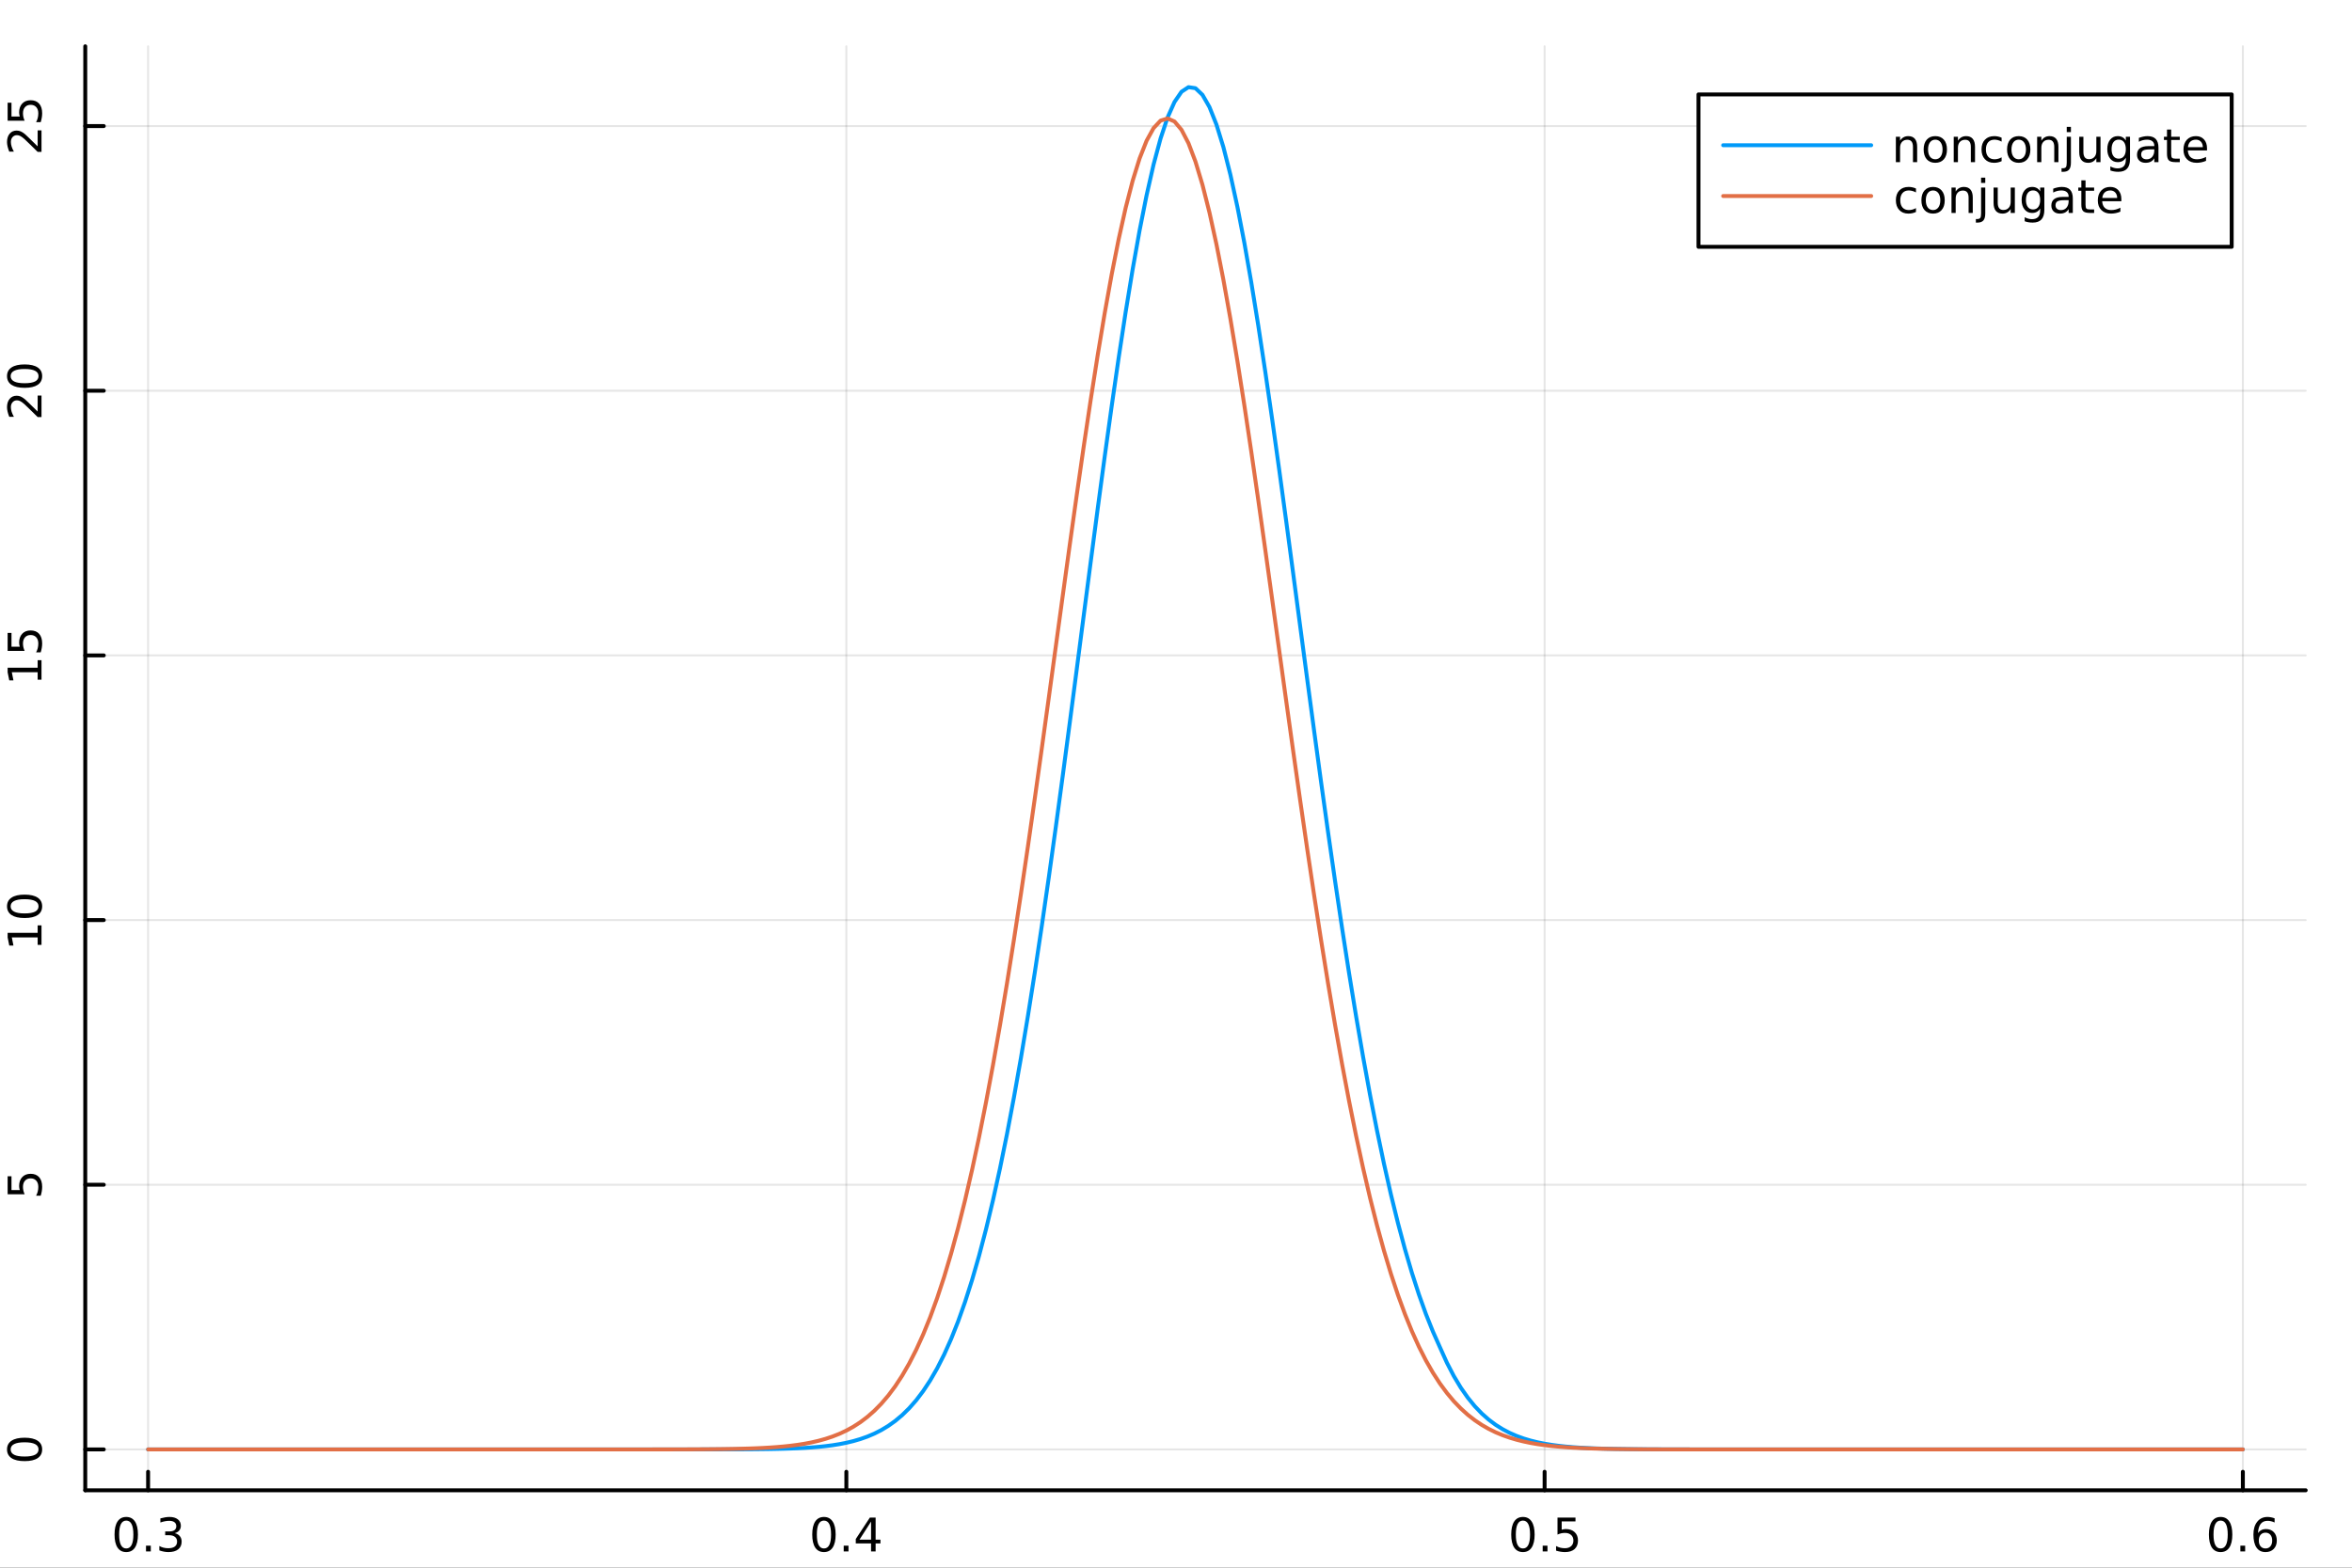 <?xml version="1.0" encoding="utf-8"?>
<svg xmlns="http://www.w3.org/2000/svg" xmlns:xlink="http://www.w3.org/1999/xlink" width="600" height="400" viewBox="0 0 2400 1600">
<rect x="0" y="0" width="2400" height="1600" fill="#333333" stroke="none"/>
<defs>
  <clipPath id="clip410">
    <rect x="0" y="0" width="2400" height="1600"/>
  </clipPath>
</defs>
<path clip-path="url(#clip410)" d="M0 1600 L2400 1600 L2400 0 L0 0  Z" fill="#ffffff" fill-rule="evenodd" fill-opacity="1"/>
<defs>
  <clipPath id="clip411">
    <rect x="480" y="0" width="1681" height="1600"/>
  </clipPath>
</defs>
<path clip-path="url(#clip410)" d="M86.992 1521.01 L2352.76 1521.01 L2352.76 47.244 L86.992 47.244  Z" fill="#ffffff" fill-rule="evenodd" fill-opacity="1"/>
<defs>
  <clipPath id="clip412">
    <rect x="86" y="47" width="2267" height="1475"/>
  </clipPath>
</defs>
<polyline clip-path="url(#clip412)" style="stroke:#000000; stroke-linecap:round; stroke-linejoin:round; stroke-width:2; stroke-opacity:0.1; fill:none" points="151.118,1521.01 151.118,47.244 "/>
<polyline clip-path="url(#clip412)" style="stroke:#000000; stroke-linecap:round; stroke-linejoin:round; stroke-width:2; stroke-opacity:0.1; fill:none" points="863.622,1521.01 863.622,47.244 "/>
<polyline clip-path="url(#clip412)" style="stroke:#000000; stroke-linecap:round; stroke-linejoin:round; stroke-width:2; stroke-opacity:0.1; fill:none" points="1576.13,1521.01 1576.13,47.244 "/>
<polyline clip-path="url(#clip412)" style="stroke:#000000; stroke-linecap:round; stroke-linejoin:round; stroke-width:2; stroke-opacity:0.1; fill:none" points="2288.63,1521.01 2288.63,47.244 "/>
<polyline clip-path="url(#clip410)" style="stroke:#000000; stroke-linecap:round; stroke-linejoin:round; stroke-width:4; stroke-opacity:1; fill:none" points="86.992,1521.01 2352.76,1521.01 "/>
<polyline clip-path="url(#clip410)" style="stroke:#000000; stroke-linecap:round; stroke-linejoin:round; stroke-width:4; stroke-opacity:1; fill:none" points="151.118,1521.01 151.118,1502.11 "/>
<polyline clip-path="url(#clip410)" style="stroke:#000000; stroke-linecap:round; stroke-linejoin:round; stroke-width:4; stroke-opacity:1; fill:none" points="863.622,1521.01 863.622,1502.11 "/>
<polyline clip-path="url(#clip410)" style="stroke:#000000; stroke-linecap:round; stroke-linejoin:round; stroke-width:4; stroke-opacity:1; fill:none" points="1576.13,1521.01 1576.13,1502.11 "/>
<polyline clip-path="url(#clip410)" style="stroke:#000000; stroke-linecap:round; stroke-linejoin:round; stroke-width:4; stroke-opacity:1; fill:none" points="2288.63,1521.01 2288.63,1502.11 "/>
<path clip-path="url(#clip410)" d="M128.826 1551.93 Q125.215 1551.93 123.386 1555.49 Q121.581 1559.03 121.581 1566.16 Q121.581 1573.27 123.386 1576.83 Q125.215 1580.38 128.826 1580.38 Q132.46 1580.38 134.266 1576.83 Q136.094 1573.27 136.094 1566.16 Q136.094 1559.03 134.266 1555.49 Q132.46 1551.93 128.826 1551.93 M128.826 1548.22 Q134.636 1548.22 137.692 1552.83 Q140.77 1557.41 140.77 1566.16 Q140.77 1574.89 137.692 1579.5 Q134.636 1584.08 128.826 1584.08 Q123.016 1584.08 119.937 1579.5 Q116.882 1574.89 116.882 1566.16 Q116.882 1557.41 119.937 1552.83 Q123.016 1548.22 128.826 1548.22 Z" fill="#000000" fill-rule="nonzero" fill-opacity="1" /><path clip-path="url(#clip410)" d="M148.988 1577.53 L153.872 1577.53 L153.872 1583.41 L148.988 1583.41 L148.988 1577.53 Z" fill="#000000" fill-rule="nonzero" fill-opacity="1" /><path clip-path="url(#clip410)" d="M178.224 1564.77 Q181.58 1565.49 183.455 1567.76 Q185.353 1570.03 185.353 1573.36 Q185.353 1578.48 181.835 1581.28 Q178.316 1584.08 171.835 1584.08 Q169.659 1584.08 167.344 1583.64 Q165.053 1583.22 162.599 1582.37 L162.599 1577.85 Q164.543 1578.99 166.858 1579.57 Q169.173 1580.14 171.696 1580.14 Q176.094 1580.14 178.386 1578.41 Q180.701 1576.67 180.701 1573.36 Q180.701 1570.31 178.548 1568.59 Q176.418 1566.86 172.599 1566.86 L168.571 1566.86 L168.571 1563.01 L172.784 1563.01 Q176.233 1563.01 178.062 1561.65 Q179.891 1560.26 179.891 1557.67 Q179.891 1555.01 177.992 1553.59 Q176.117 1552.16 172.599 1552.16 Q170.678 1552.16 168.479 1552.57 Q166.279 1552.99 163.641 1553.87 L163.641 1549.7 Q166.303 1548.96 168.617 1548.59 Q170.955 1548.22 173.016 1548.22 Q178.34 1548.22 181.441 1550.65 Q184.543 1553.06 184.543 1557.18 Q184.543 1560.05 182.9 1562.04 Q181.256 1564.01 178.224 1564.77 Z" fill="#000000" fill-rule="nonzero" fill-opacity="1" /><path clip-path="url(#clip410)" d="M840.763 1551.93 Q837.152 1551.93 835.323 1555.49 Q833.518 1559.03 833.518 1566.16 Q833.518 1573.27 835.323 1576.83 Q837.152 1580.38 840.763 1580.38 Q844.397 1580.38 846.203 1576.83 Q848.032 1573.27 848.032 1566.16 Q848.032 1559.03 846.203 1555.49 Q844.397 1551.93 840.763 1551.93 M840.763 1548.22 Q846.573 1548.22 849.629 1552.83 Q852.708 1557.41 852.708 1566.16 Q852.708 1574.89 849.629 1579.5 Q846.573 1584.08 840.763 1584.08 Q834.953 1584.08 831.874 1579.5 Q828.819 1574.89 828.819 1566.16 Q828.819 1557.41 831.874 1552.83 Q834.953 1548.22 840.763 1548.22 Z" fill="#000000" fill-rule="nonzero" fill-opacity="1" /><path clip-path="url(#clip410)" d="M860.925 1577.53 L865.809 1577.53 L865.809 1583.41 L860.925 1583.41 L860.925 1577.53 Z" fill="#000000" fill-rule="nonzero" fill-opacity="1" /><path clip-path="url(#clip410)" d="M888.842 1552.92 L877.036 1571.37 L888.842 1571.37 L888.842 1552.92 M887.615 1548.85 L893.494 1548.85 L893.494 1571.37 L898.425 1571.37 L898.425 1575.26 L893.494 1575.26 L893.494 1583.41 L888.842 1583.41 L888.842 1575.26 L873.24 1575.26 L873.24 1570.75 L887.615 1548.85 Z" fill="#000000" fill-rule="nonzero" fill-opacity="1" /><path clip-path="url(#clip410)" d="M1554.01 1551.93 Q1550.4 1551.93 1548.57 1555.49 Q1546.76 1559.03 1546.76 1566.16 Q1546.76 1573.27 1548.57 1576.83 Q1550.4 1580.38 1554.01 1580.38 Q1557.64 1580.38 1559.45 1576.83 Q1561.28 1573.27 1561.28 1566.16 Q1561.28 1559.03 1559.45 1555.49 Q1557.64 1551.93 1554.01 1551.93 M1554.01 1548.22 Q1559.82 1548.22 1562.87 1552.83 Q1565.95 1557.41 1565.95 1566.16 Q1565.95 1574.89 1562.87 1579.5 Q1559.82 1584.08 1554.01 1584.08 Q1548.2 1584.08 1545.12 1579.5 Q1542.06 1574.89 1542.06 1566.16 Q1542.06 1557.41 1545.12 1552.83 Q1548.2 1548.22 1554.01 1548.22 Z" fill="#000000" fill-rule="nonzero" fill-opacity="1" /><path clip-path="url(#clip410)" d="M1574.17 1577.53 L1579.05 1577.53 L1579.05 1583.41 L1574.17 1583.41 L1574.17 1577.53 Z" fill="#000000" fill-rule="nonzero" fill-opacity="1" /><path clip-path="url(#clip410)" d="M1589.29 1548.85 L1607.64 1548.85 L1607.64 1552.78 L1593.57 1552.78 L1593.57 1561.26 Q1594.59 1560.91 1595.61 1560.75 Q1596.62 1560.56 1597.64 1560.56 Q1603.43 1560.56 1606.81 1563.73 Q1610.19 1566.9 1610.19 1572.32 Q1610.19 1577.9 1606.72 1581 Q1603.24 1584.08 1596.92 1584.08 Q1594.75 1584.08 1592.48 1583.71 Q1590.23 1583.34 1587.83 1582.6 L1587.83 1577.9 Q1589.91 1579.03 1592.13 1579.59 Q1594.36 1580.14 1596.83 1580.14 Q1600.84 1580.14 1603.17 1578.04 Q1605.51 1575.93 1605.51 1572.32 Q1605.51 1568.71 1603.17 1566.6 Q1600.84 1564.5 1596.83 1564.5 Q1594.96 1564.5 1593.08 1564.91 Q1591.23 1565.33 1589.29 1566.21 L1589.29 1548.85 Z" fill="#000000" fill-rule="nonzero" fill-opacity="1" /><path clip-path="url(#clip410)" d="M2265.93 1551.93 Q2262.32 1551.93 2260.49 1555.49 Q2258.69 1559.03 2258.69 1566.16 Q2258.69 1573.27 2260.49 1576.83 Q2262.32 1580.38 2265.93 1580.38 Q2269.57 1580.38 2271.37 1576.83 Q2273.2 1573.27 2273.2 1566.16 Q2273.2 1559.03 2271.37 1555.49 Q2269.57 1551.93 2265.93 1551.93 M2265.93 1548.22 Q2271.74 1548.22 2274.8 1552.83 Q2277.88 1557.41 2277.88 1566.16 Q2277.88 1574.89 2274.8 1579.5 Q2271.74 1584.08 2265.93 1584.08 Q2260.12 1584.08 2257.05 1579.5 Q2253.99 1574.89 2253.99 1566.16 Q2253.99 1557.41 2257.05 1552.83 Q2260.12 1548.22 2265.93 1548.22 Z" fill="#000000" fill-rule="nonzero" fill-opacity="1" /><path clip-path="url(#clip410)" d="M2286.1 1577.53 L2290.98 1577.53 L2290.98 1583.41 L2286.1 1583.41 L2286.1 1577.53 Z" fill="#000000" fill-rule="nonzero" fill-opacity="1" /><path clip-path="url(#clip410)" d="M2311.74 1564.26 Q2308.6 1564.26 2306.74 1566.42 Q2304.92 1568.57 2304.92 1572.32 Q2304.92 1576.05 2306.74 1578.22 Q2308.6 1580.38 2311.74 1580.38 Q2314.89 1580.38 2316.72 1578.22 Q2318.57 1576.05 2318.57 1572.32 Q2318.57 1568.57 2316.72 1566.42 Q2314.89 1564.26 2311.74 1564.26 M2321.03 1549.61 L2321.03 1553.87 Q2319.27 1553.04 2317.46 1552.6 Q2315.68 1552.16 2313.92 1552.16 Q2309.29 1552.16 2306.84 1555.28 Q2304.41 1558.41 2304.06 1564.73 Q2305.42 1562.71 2307.48 1561.65 Q2309.54 1560.56 2312.02 1560.56 Q2317.23 1560.56 2320.24 1563.73 Q2323.27 1566.88 2323.27 1572.32 Q2323.27 1577.64 2320.12 1580.86 Q2316.98 1584.08 2311.74 1584.08 Q2305.75 1584.08 2302.58 1579.5 Q2299.41 1574.89 2299.41 1566.16 Q2299.41 1557.97 2303.29 1553.11 Q2307.18 1548.22 2313.73 1548.22 Q2315.49 1548.22 2317.28 1548.57 Q2319.08 1548.92 2321.03 1549.61 Z" fill="#000000" fill-rule="nonzero" fill-opacity="1" /><polyline clip-path="url(#clip412)" style="stroke:#000000; stroke-linecap:round; stroke-linejoin:round; stroke-width:2; stroke-opacity:0.1; fill:none" points="86.992,1479.3 2352.76,1479.3 "/>
<polyline clip-path="url(#clip412)" style="stroke:#000000; stroke-linecap:round; stroke-linejoin:round; stroke-width:2; stroke-opacity:0.1; fill:none" points="86.992,1209.17 2352.76,1209.17 "/>
<polyline clip-path="url(#clip412)" style="stroke:#000000; stroke-linecap:round; stroke-linejoin:round; stroke-width:2; stroke-opacity:0.1; fill:none" points="86.992,939.042 2352.76,939.042 "/>
<polyline clip-path="url(#clip412)" style="stroke:#000000; stroke-linecap:round; stroke-linejoin:round; stroke-width:2; stroke-opacity:0.1; fill:none" points="86.992,668.914 2352.76,668.914 "/>
<polyline clip-path="url(#clip412)" style="stroke:#000000; stroke-linecap:round; stroke-linejoin:round; stroke-width:2; stroke-opacity:0.1; fill:none" points="86.992,398.786 2352.76,398.786 "/>
<polyline clip-path="url(#clip412)" style="stroke:#000000; stroke-linecap:round; stroke-linejoin:round; stroke-width:2; stroke-opacity:0.1; fill:none" points="86.992,128.658 2352.76,128.658 "/>
<polyline clip-path="url(#clip410)" style="stroke:#000000; stroke-linecap:round; stroke-linejoin:round; stroke-width:4; stroke-opacity:1; fill:none" points="86.992,1521.01 86.992,47.244 "/>
<polyline clip-path="url(#clip410)" style="stroke:#000000; stroke-linecap:round; stroke-linejoin:round; stroke-width:4; stroke-opacity:1; fill:none" points="86.992,1479.3 105.89,1479.3 "/>
<polyline clip-path="url(#clip410)" style="stroke:#000000; stroke-linecap:round; stroke-linejoin:round; stroke-width:4; stroke-opacity:1; fill:none" points="86.992,1209.17 105.89,1209.17 "/>
<polyline clip-path="url(#clip410)" style="stroke:#000000; stroke-linecap:round; stroke-linejoin:round; stroke-width:4; stroke-opacity:1; fill:none" points="86.992,939.042 105.89,939.042 "/>
<polyline clip-path="url(#clip410)" style="stroke:#000000; stroke-linecap:round; stroke-linejoin:round; stroke-width:4; stroke-opacity:1; fill:none" points="86.992,668.914 105.89,668.914 "/>
<polyline clip-path="url(#clip410)" style="stroke:#000000; stroke-linecap:round; stroke-linejoin:round; stroke-width:4; stroke-opacity:1; fill:none" points="86.992,398.786 105.89,398.786 "/>
<polyline clip-path="url(#clip410)" style="stroke:#000000; stroke-linecap:round; stroke-linejoin:round; stroke-width:4; stroke-opacity:1; fill:none" points="86.992,128.658 105.89,128.658 "/>
<path clip-path="url(#clip410)" d="M10.871 1479.3 Q10.871 1482.91 14.436 1484.74 Q17.977 1486.54 25.107 1486.54 Q32.213 1486.54 35.778 1484.74 Q39.32 1482.91 39.32 1479.3 Q39.32 1475.66 35.778 1473.86 Q32.213 1472.03 25.107 1472.03 Q17.977 1472.03 14.436 1473.86 Q10.871 1475.66 10.871 1479.3 M7.167 1479.3 Q7.167 1473.49 11.774 1470.43 Q16.357 1467.35 25.107 1467.35 Q33.834 1467.35 38.44 1470.43 Q43.023 1473.49 43.023 1479.3 Q43.023 1485.11 38.44 1488.19 Q33.834 1491.24 25.107 1491.24 Q16.357 1491.24 11.774 1488.19 Q7.167 1485.11 7.167 1479.3 Z" fill="#000000" fill-rule="nonzero" fill-opacity="1" /><path clip-path="url(#clip410)" d="M7.792 1218.89 L7.792 1200.54 L11.727 1200.54 L11.727 1214.61 L20.2 1214.61 Q19.852 1213.59 19.69 1212.57 Q19.505 1211.55 19.505 1210.54 Q19.505 1204.75 22.676 1201.37 Q25.848 1197.99 31.264 1197.99 Q36.843 1197.99 39.945 1201.46 Q43.023 1204.93 43.023 1211.25 Q43.023 1213.43 42.653 1215.7 Q42.283 1217.94 41.542 1220.35 L36.843 1220.35 Q37.977 1218.27 38.533 1216.04 Q39.088 1213.82 39.088 1211.35 Q39.088 1207.34 36.982 1205 Q34.875 1202.67 31.264 1202.67 Q27.653 1202.67 25.547 1205 Q23.44 1207.34 23.44 1211.35 Q23.44 1213.22 23.857 1215.1 Q24.273 1216.95 25.153 1218.89 L7.792 1218.89 Z" fill="#000000" fill-rule="nonzero" fill-opacity="1" /><path clip-path="url(#clip410)" d="M38.417 964.354 L38.417 956.715 L12.051 956.715 L13.718 965.026 L9.459 965.026 L7.792 956.762 L7.792 952.086 L38.417 952.086 L38.417 944.447 L42.352 944.447 L42.352 964.354 L38.417 964.354 Z" fill="#000000" fill-rule="nonzero" fill-opacity="1" /><path clip-path="url(#clip410)" d="M10.871 925.003 Q10.871 928.614 14.436 930.442 Q17.977 932.248 25.107 932.248 Q32.213 932.248 35.778 930.442 Q39.32 928.614 39.32 925.003 Q39.32 921.368 35.778 919.563 Q32.213 917.734 25.107 917.734 Q17.977 917.734 14.436 919.563 Q10.871 921.368 10.871 925.003 M7.167 925.003 Q7.167 919.192 11.774 916.137 Q16.357 913.058 25.107 913.058 Q33.834 913.058 38.44 916.137 Q43.023 919.192 43.023 925.003 Q43.023 930.813 38.44 933.891 Q33.834 936.947 25.107 936.947 Q16.357 936.947 11.774 933.891 Q7.167 930.813 7.167 925.003 Z" fill="#000000" fill-rule="nonzero" fill-opacity="1" /><path clip-path="url(#clip410)" d="M38.417 693.729 L38.417 686.09 L12.051 686.09 L13.718 694.4 L9.459 694.4 L7.792 686.136 L7.792 681.46 L38.417 681.46 L38.417 673.821 L42.352 673.821 L42.352 693.729 L38.417 693.729 Z" fill="#000000" fill-rule="nonzero" fill-opacity="1" /><path clip-path="url(#clip410)" d="M7.792 664.331 L7.792 645.974 L11.727 645.974 L11.727 660.048 L20.2 660.048 Q19.852 659.03 19.69 658.011 Q19.505 656.993 19.505 655.974 Q19.505 650.187 22.676 646.808 Q25.848 643.428 31.264 643.428 Q36.843 643.428 39.945 646.9 Q43.023 650.372 43.023 656.692 Q43.023 658.868 42.653 661.136 Q42.283 663.382 41.542 665.789 L36.843 665.789 Q37.977 663.706 38.533 661.483 Q39.088 659.261 39.088 656.784 Q39.088 652.78 36.982 650.442 Q34.875 648.104 31.264 648.104 Q27.653 648.104 25.547 650.442 Q23.44 652.78 23.44 656.784 Q23.44 658.659 23.857 660.534 Q24.273 662.386 25.153 664.331 L7.792 664.331 Z" fill="#000000" fill-rule="nonzero" fill-opacity="1" /><path clip-path="url(#clip410)" d="M38.417 420.013 L38.417 403.693 L42.352 403.693 L42.352 425.638 L38.417 425.638 Q35.662 422.976 31.033 418.392 Q26.38 413.786 25.037 412.605 Q22.514 410.36 20.778 409.481 Q19.019 408.578 17.329 408.578 Q14.575 408.578 12.838 410.522 Q11.102 412.443 11.102 415.545 Q11.102 417.744 11.866 420.198 Q12.63 422.629 14.181 425.406 L9.459 425.406 Q8.325 422.582 7.746 420.129 Q7.167 417.675 7.167 415.638 Q7.167 410.268 9.852 407.073 Q12.537 403.879 17.028 403.879 Q19.158 403.879 21.079 404.689 Q22.977 405.476 25.57 407.582 Q26.241 408.161 29.459 411.263 Q32.653 414.365 38.417 420.013 Z" fill="#000000" fill-rule="nonzero" fill-opacity="1" /><path clip-path="url(#clip410)" d="M10.871 383.879 Q10.871 387.49 14.436 389.319 Q17.977 391.124 25.107 391.124 Q32.213 391.124 35.778 389.319 Q39.32 387.49 39.32 383.879 Q39.32 380.245 35.778 378.439 Q32.213 376.61 25.107 376.61 Q17.977 376.61 14.436 378.439 Q10.871 380.245 10.871 383.879 M7.167 383.879 Q7.167 378.069 11.774 375.013 Q16.357 371.934 25.107 371.934 Q33.834 371.934 38.44 375.013 Q43.023 378.069 43.023 383.879 Q43.023 389.689 38.44 392.768 Q33.834 395.823 25.107 395.823 Q16.357 395.823 11.774 392.768 Q7.167 389.689 7.167 383.879 Z" fill="#000000" fill-rule="nonzero" fill-opacity="1" /><path clip-path="url(#clip410)" d="M38.417 149.387 L38.417 133.068 L42.352 133.068 L42.352 155.012 L38.417 155.012 Q35.662 152.35 31.033 147.767 Q26.38 143.16 25.037 141.98 Q22.514 139.735 20.778 138.855 Q19.019 137.952 17.329 137.952 Q14.575 137.952 12.838 139.897 Q11.102 141.818 11.102 144.92 Q11.102 147.119 11.866 149.572 Q12.63 152.003 14.181 154.781 L9.459 154.781 Q8.325 151.957 7.746 149.503 Q7.167 147.049 7.167 145.012 Q7.167 139.642 9.852 136.448 Q12.537 133.253 17.028 133.253 Q19.158 133.253 21.079 134.063 Q22.977 134.85 25.57 136.957 Q26.241 137.536 29.459 140.637 Q32.653 143.739 38.417 149.387 Z" fill="#000000" fill-rule="nonzero" fill-opacity="1" /><path clip-path="url(#clip410)" d="M7.792 123.207 L7.792 104.851 L11.727 104.851 L11.727 118.925 L20.2 118.925 Q19.852 117.906 19.69 116.887 Q19.505 115.869 19.505 114.85 Q19.505 109.063 22.676 105.684 Q25.848 102.304 31.264 102.304 Q36.843 102.304 39.945 105.776 Q43.023 109.249 43.023 115.568 Q43.023 117.744 42.653 120.012 Q42.283 122.258 41.542 124.665 L36.843 124.665 Q37.977 122.582 38.533 120.36 Q39.088 118.137 39.088 115.661 Q39.088 111.656 36.982 109.318 Q34.875 106.98 31.264 106.98 Q27.653 106.98 25.547 109.318 Q23.44 111.656 23.44 115.661 Q23.44 117.536 23.857 119.411 Q24.273 121.262 25.153 123.207 L7.792 123.207 Z" fill="#000000" fill-rule="nonzero" fill-opacity="1" /><polyline clip-path="url(#clip412)" style="stroke:#009af9; stroke-linecap:round; stroke-linejoin:round; stroke-width:4; stroke-opacity:1; fill:none" points="151.118,1479.3 158.243,1479.3 165.368,1479.3 172.493,1479.3 179.618,1479.3 186.743,1479.3 193.868,1479.3 200.993,1479.3 208.118,1479.3 215.243,1479.3 222.368,1479.3 229.493,1479.3 236.618,1479.3 243.743,1479.3 250.868,1479.3 257.993,1479.3 265.118,1479.3 272.243,1479.3 279.368,1479.3 286.493,1479.3 293.618,1479.3 300.743,1479.3 307.868,1479.3 314.994,1479.3 322.119,1479.3 329.244,1479.3 336.369,1479.3 343.494,1479.3 350.619,1479.3 357.744,1479.3 364.869,1479.3 371.994,1479.3 379.119,1479.3 386.244,1479.3 393.369,1479.3 400.494,1479.3 407.619,1479.3 414.744,1479.3 421.869,1479.3 428.994,1479.3 436.119,1479.3 443.244,1479.3 450.369,1479.3 457.494,1479.3 464.619,1479.3 471.744,1479.3 478.87,1479.3 485.995,1479.3 493.12,1479.3 500.245,1479.3 507.37,1479.3 514.495,1479.3 521.62,1479.3 528.745,1479.3 535.87,1479.3 542.995,1479.3 550.12,1479.3 557.245,1479.3 564.37,1479.3 571.495,1479.3 578.62,1479.3 585.745,1479.3 592.87,1479.3 599.995,1479.3 607.12,1479.3 614.245,1479.3 621.37,1479.3 628.495,1479.3 635.62,1479.3 642.746,1479.3 649.871,1479.3 656.996,1479.3 664.121,1479.29 671.246,1479.29 678.371,1479.29 685.496,1479.29 692.621,1479.29 699.746,1479.29 706.871,1479.28 713.996,1479.28 721.121,1479.27 728.246,1479.26 735.371,1479.25 742.496,1479.24 749.621,1479.22 756.746,1479.2 763.871,1479.16 770.996,1479.1 778.121,1479.02 785.246,1478.92 792.371,1478.79 799.496,1478.62 806.622,1478.4 813.747,1478.11 820.872,1477.75 827.997,1477.28 835.122,1476.7 842.247,1475.96 849.372,1475.05 856.497,1473.91 863.622,1472.52 870.747,1470.81 877.872,1468.73 884.997,1466.22 892.122,1463.2 899.247,1459.59 906.372,1455.3 913.497,1450.22 920.622,1444.25 927.747,1437.27 934.872,1429.16 941.997,1419.77 949.122,1408.98 956.247,1396.62 963.372,1382.57 970.497,1366.67 977.623,1348.78 984.748,1328.76 991.873,1306.47 998.998,1281.81 1006.12,1254.66 1013.25,1224.96 1020.37,1192.63 1027.5,1157.66 1034.62,1120.04 1041.75,1079.82 1048.87,1037.07 1056,991.92 1063.12,944.527 1070.25,895.102 1077.37,843.9 1084.5,791.221 1091.62,737.407 1098.75,682.843 1105.87,627.95 1113,573.179 1120.12,519.012 1127.25,465.948 1134.37,414.499 1141.5,365.182 1148.62,318.51 1155.75,274.982 1162.87,235.076 1170,199.24 1177.12,167.883 1184.25,141.366 1191.37,119.999 1198.5,104.029 1205.62,93.642 1212.75,88.954 1219.87,90.013 1227,96.793 1234.12,109.201 1241.25,127.075 1248.37,150.188 1255.5,178.253 1262.62,210.931 1269.75,247.833 1276.87,288.534 1284,332.574 1291.12,379.471 1298.25,428.731 1305.37,479.852 1312.5,532.332 1319.62,585.685 1326.75,639.436 1333.87,693.138 1341,746.371 1348.12,798.75 1355.25,849.927 1362.37,899.594 1369.5,947.485 1376.62,993.376 1383.75,1037.09 1390.88,1078.48 1398,1117.45 1405.13,1153.93 1412.25,1187.91 1419.38,1219.38 1426.5,1248.38 1433.63,1274.96 1440.75,1299.2 1447.88,1321.2 1455,1341.07 1462.13,1358.92 1469.25,1374.88 1476.38,1390.71 1483.5,1404.44 1490.63,1416.3 1497.75,1426.48 1504.88,1435.2 1512,1442.63 1519.13,1448.92 1526.25,1454.24 1533.38,1458.71 1540.5,1462.45 1547.63,1465.56 1554.75,1468.15 1561.88,1470.28 1569,1472.04 1576.13,1473.47 1583.25,1474.64 1590.38,1475.6 1597.5,1476.36 1604.63,1476.98 1611.75,1477.48 1618.88,1477.87 1626,1478.19 1633.13,1478.43 1640.25,1478.63 1647.38,1478.78 1654.5,1478.9 1661.63,1479 1668.75,1479.07 1675.88,1479.12 1683,1479.17 1690.13,1479.2 1697.25,1479.22 1704.38,1479.24 1711.5,1479.26 1718.63,1479.27 1725.75,1479.28 1732.88,1479.28 1740,1479.29 1747.13,1479.29 1754.25,1479.29 1761.38,1479.29 1768.5,1479.29 1775.63,1479.3 1782.75,1479.3 1789.88,1479.3 1797,1479.3 1804.13,1479.3 1811.25,1479.3 1818.38,1479.3 1825.5,1479.3 1832.63,1479.3 1839.75,1479.3 1846.88,1479.3 1854,1479.3 1861.13,1479.3 1868.25,1479.3 1875.38,1479.3 1882.5,1479.3 1889.63,1479.3 1896.75,1479.3 1903.88,1479.3 1911,1479.3 1918.13,1479.3 1925.25,1479.3 1932.38,1479.3 1939.5,1479.3 1946.63,1479.3 1953.75,1479.3 1960.88,1479.3 1968,1479.3 1975.13,1479.3 1982.25,1479.3 1989.38,1479.3 1996.5,1479.3 2003.63,1479.3 2010.75,1479.3 2017.88,1479.3 2025,1479.3 2032.13,1479.3 2039.25,1479.3 2046.38,1479.3 2053.5,1479.3 2060.63,1479.3 2067.75,1479.3 2074.88,1479.3 2082,1479.3 2089.13,1479.3 2096.25,1479.3 2103.38,1479.3 2110.5,1479.3 2117.63,1479.3 2124.75,1479.3 2131.88,1479.3 2139,1479.3 2146.13,1479.3 2153.25,1479.3 2160.38,1479.3 2167.5,1479.3 2174.63,1479.3 2181.75,1479.3 2188.88,1479.3 2196,1479.3 2203.13,1479.3 2210.26,1479.3 2217.38,1479.3 2224.51,1479.3 2231.63,1479.3 2238.76,1479.3 2245.88,1479.3 2253.01,1479.3 2260.13,1479.3 2267.26,1479.3 2274.38,1479.3 2281.51,1479.3 2288.63,1479.3 "/>
<polyline clip-path="url(#clip412)" style="stroke:#e26f46; stroke-linecap:round; stroke-linejoin:round; stroke-width:4; stroke-opacity:1; fill:none" points="151.118,1479.3 158.243,1479.3 165.368,1479.3 172.493,1479.3 179.618,1479.3 186.743,1479.3 193.868,1479.3 200.993,1479.3 208.118,1479.3 215.243,1479.3 222.368,1479.3 229.493,1479.3 236.618,1479.3 243.743,1479.3 250.868,1479.3 257.993,1479.3 265.118,1479.3 272.243,1479.3 279.368,1479.3 286.493,1479.3 293.618,1479.3 300.743,1479.3 307.868,1479.3 314.994,1479.3 322.119,1479.3 329.244,1479.3 336.369,1479.3 343.494,1479.3 350.619,1479.3 357.744,1479.3 364.869,1479.3 371.994,1479.3 379.119,1479.3 386.244,1479.3 393.369,1479.3 400.494,1479.3 407.619,1479.3 414.744,1479.3 421.869,1479.3 428.994,1479.3 436.119,1479.3 443.244,1479.3 450.369,1479.3 457.494,1479.3 464.619,1479.3 471.744,1479.3 478.87,1479.3 485.995,1479.3 493.12,1479.3 500.245,1479.3 507.37,1479.3 514.495,1479.3 521.62,1479.3 528.745,1479.3 535.87,1479.3 542.995,1479.3 550.12,1479.3 557.245,1479.3 564.37,1479.3 571.495,1479.3 578.62,1479.3 585.745,1479.3 592.87,1479.3 599.995,1479.3 607.12,1479.3 614.245,1479.3 621.37,1479.29 628.495,1479.29 635.62,1479.29 642.746,1479.29 649.871,1479.29 656.996,1479.28 664.121,1479.28 671.246,1479.27 678.371,1479.26 685.496,1479.25 692.621,1479.24 699.746,1479.22 706.871,1479.19 713.996,1479.15 721.121,1479.11 728.246,1479.05 735.371,1478.97 742.496,1478.87 749.621,1478.74 756.746,1478.58 763.871,1478.38 770.996,1478.13 778.121,1477.81 785.246,1477.41 792.371,1476.91 799.496,1476.3 806.622,1475.55 813.747,1474.63 820.872,1473.51 827.997,1472.15 835.122,1470.51 842.247,1468.54 849.372,1466.18 856.497,1463.38 863.622,1460.06 870.747,1456.14 877.872,1451.54 884.997,1446.16 892.122,1439.92 899.247,1432.69 906.372,1424.37 913.497,1414.83 920.622,1403.95 927.747,1391.6 934.872,1377.65 941.997,1361.98 949.122,1344.44 956.247,1324.93 963.372,1303.32 970.497,1279.52 977.623,1253.43 984.748,1224.98 991.873,1194.12 998.998,1160.83 1006.12,1125.11 1013.25,1086.98 1020.37,1046.53 1027.5,1003.85 1034.62,959.08 1041.75,912.407 1048.87,864.051 1056,814.272 1063.12,763.372 1070.25,711.688 1077.37,659.59 1084.5,607.482 1091.62,555.789 1098.75,504.962 1105.87,455.46 1113,407.755 1120.12,362.315 1127.25,319.604 1134.37,280.067 1141.5,244.129 1148.62,212.185 1155.75,184.588 1162.87,161.651 1170,143.636 1177.12,130.748 1184.25,123.135 1191.37,120.882 1198.5,124.011 1205.62,132.481 1212.75,146.187 1219.87,164.963 1227,188.587 1234.12,216.783 1241.25,249.228 1248.37,285.558 1255.5,325.371 1262.62,368.242 1269.75,413.723 1276.87,461.354 1284,510.673 1291.12,561.216 1298.25,612.533 1305.37,664.188 1312.5,715.765 1319.62,766.879 1326.75,817.171 1333.87,866.319 1341,914.037 1348.12,960.078 1355.25,1004.23 1362.37,1046.33 1369.5,1086.23 1376.62,1123.85 1383.75,1159.13 1390.88,1192.03 1398,1222.55 1405.13,1250.72 1412.25,1276.6 1419.38,1300.25 1426.5,1321.75 1433.63,1341.22 1440.75,1358.75 1447.88,1374.46 1455,1388.48 1462.13,1400.94 1469.25,1411.94 1476.38,1421.63 1483.5,1430.12 1490.63,1437.52 1497.75,1443.95 1504.88,1449.5 1512,1454.28 1519.13,1458.37 1526.25,1461.87 1533.38,1464.83 1540.5,1467.34 1547.63,1469.45 1554.75,1471.22 1561.88,1472.7 1569,1473.93 1576.13,1474.95 1583.25,1475.79 1590.38,1476.47 1597.5,1477.03 1604.63,1477.49 1611.75,1477.86 1618.88,1478.16 1626,1478.4 1633.13,1478.59 1640.25,1478.75 1647.38,1478.87 1654.5,1478.96 1661.63,1479.04 1668.75,1479.1 1675.88,1479.15 1683,1479.18 1690.13,1479.21 1697.25,1479.23 1704.38,1479.25 1711.5,1479.26 1718.63,1479.27 1725.75,1479.28 1732.88,1479.28 1740,1479.29 1747.13,1479.29 1754.25,1479.29 1761.38,1479.29 1768.5,1479.29 1775.63,1479.3 1782.75,1479.3 1789.88,1479.3 1797,1479.3 1804.13,1479.3 1811.25,1479.3 1818.38,1479.3 1825.5,1479.3 1832.63,1479.3 1839.75,1479.3 1846.88,1479.3 1854,1479.3 1861.13,1479.3 1868.25,1479.3 1875.38,1479.3 1882.5,1479.3 1889.63,1479.3 1896.75,1479.3 1903.88,1479.3 1911,1479.3 1918.13,1479.3 1925.25,1479.3 1932.38,1479.3 1939.5,1479.3 1946.63,1479.3 1953.75,1479.3 1960.88,1479.3 1968,1479.3 1975.13,1479.3 1982.25,1479.3 1989.38,1479.3 1996.5,1479.3 2003.63,1479.3 2010.75,1479.3 2017.88,1479.3 2025,1479.3 2032.13,1479.3 2039.25,1479.3 2046.38,1479.3 2053.5,1479.3 2060.63,1479.3 2067.75,1479.3 2074.88,1479.3 2082,1479.3 2089.13,1479.3 2096.25,1479.3 2103.38,1479.3 2110.5,1479.3 2117.63,1479.3 2124.75,1479.3 2131.88,1479.3 2139,1479.3 2146.13,1479.3 2153.25,1479.3 2160.38,1479.3 2167.5,1479.3 2174.63,1479.3 2181.75,1479.3 2188.88,1479.3 2196,1479.3 2203.13,1479.3 2210.26,1479.3 2217.38,1479.3 2224.51,1479.3 2231.63,1479.3 2238.76,1479.3 2245.88,1479.3 2253.01,1479.3 2260.13,1479.3 2267.26,1479.3 2274.38,1479.3 2281.51,1479.3 2288.63,1479.3 "/>
<path clip-path="url(#clip410)" d="M1733.16 251.89 L2277.23 251.89 L2277.23 96.37 L1733.16 96.37  Z" fill="#ffffff" fill-rule="evenodd" fill-opacity="1"/>
<polyline clip-path="url(#clip410)" style="stroke:#000000; stroke-linecap:round; stroke-linejoin:round; stroke-width:4; stroke-opacity:1; fill:none" points="1733.16,251.89 2277.23,251.89 2277.23,96.37 1733.16,96.37 1733.16,251.89 "/>
<polyline clip-path="url(#clip410)" style="stroke:#009af9; stroke-linecap:round; stroke-linejoin:round; stroke-width:4; stroke-opacity:1; fill:none" points="1758.33,148.21 1909.38,148.21 "/>
<path clip-path="url(#clip410)" d="M1956.27 149.841 L1956.27 165.49 L1952.01 165.49 L1952.01 149.98 Q1952.01 146.3 1950.58 144.471 Q1949.14 142.642 1946.27 142.642 Q1942.82 142.642 1940.83 144.842 Q1938.84 147.041 1938.84 150.837 L1938.84 165.49 L1934.56 165.49 L1934.56 139.564 L1938.84 139.564 L1938.84 143.592 Q1940.37 141.254 1942.43 140.096 Q1944.51 138.939 1947.22 138.939 Q1951.69 138.939 1953.98 141.717 Q1956.27 144.471 1956.27 149.841 Z" fill="#000000" fill-rule="nonzero" fill-opacity="1" /><path clip-path="url(#clip410)" d="M1974.81 142.55 Q1971.39 142.55 1969.39 145.235 Q1967.4 147.897 1967.4 152.55 Q1967.4 157.203 1969.37 159.888 Q1971.36 162.55 1974.81 162.55 Q1978.21 162.55 1980.2 159.865 Q1982.2 157.179 1982.2 152.55 Q1982.2 147.943 1980.2 145.258 Q1978.21 142.55 1974.81 142.55 M1974.81 138.939 Q1980.37 138.939 1983.54 142.55 Q1986.71 146.161 1986.71 152.55 Q1986.71 158.916 1983.54 162.55 Q1980.37 166.161 1974.81 166.161 Q1969.23 166.161 1966.06 162.55 Q1962.91 158.916 1962.91 152.55 Q1962.91 146.161 1966.06 142.55 Q1969.23 138.939 1974.81 138.939 Z" fill="#000000" fill-rule="nonzero" fill-opacity="1" /><path clip-path="url(#clip410)" d="M2015.32 149.841 L2015.32 165.49 L2011.06 165.49 L2011.06 149.98 Q2011.06 146.3 2009.63 144.471 Q2008.19 142.642 2005.32 142.642 Q2001.87 142.642 1999.88 144.842 Q1997.89 147.041 1997.89 150.837 L1997.89 165.49 L1993.61 165.49 L1993.61 139.564 L1997.89 139.564 L1997.89 143.592 Q1999.42 141.254 2001.48 140.096 Q2003.56 138.939 2006.27 138.939 Q2010.74 138.939 2013.03 141.717 Q2015.32 144.471 2015.32 149.841 Z" fill="#000000" fill-rule="nonzero" fill-opacity="1" /><path clip-path="url(#clip410)" d="M2042.47 140.559 L2042.47 144.541 Q2040.67 143.545 2038.84 143.059 Q2037.03 142.55 2035.18 142.55 Q2031.04 142.55 2028.75 145.189 Q2026.45 147.804 2026.45 152.55 Q2026.45 157.295 2028.75 159.934 Q2031.04 162.55 2035.18 162.55 Q2037.03 162.55 2038.84 162.064 Q2040.67 161.554 2042.47 160.559 L2042.47 164.494 Q2040.69 165.328 2038.77 165.744 Q2036.87 166.161 2034.72 166.161 Q2028.86 166.161 2025.41 162.48 Q2021.96 158.8 2021.96 152.55 Q2021.96 146.207 2025.44 142.573 Q2028.93 138.939 2035 138.939 Q2036.96 138.939 2038.84 139.355 Q2040.71 139.749 2042.47 140.559 Z" fill="#000000" fill-rule="nonzero" fill-opacity="1" /><path clip-path="url(#clip410)" d="M2059.93 142.55 Q2056.5 142.55 2054.51 145.235 Q2052.52 147.897 2052.52 152.55 Q2052.52 157.203 2054.49 159.888 Q2056.48 162.55 2059.93 162.55 Q2063.33 162.55 2065.32 159.865 Q2067.31 157.179 2067.31 152.55 Q2067.31 147.943 2065.32 145.258 Q2063.33 142.55 2059.93 142.55 M2059.93 138.939 Q2065.48 138.939 2068.65 142.55 Q2071.82 146.161 2071.82 152.55 Q2071.82 158.916 2068.65 162.55 Q2065.48 166.161 2059.93 166.161 Q2054.35 166.161 2051.18 162.55 Q2048.03 158.916 2048.03 152.55 Q2048.03 146.161 2051.18 142.55 Q2054.35 138.939 2059.93 138.939 Z" fill="#000000" fill-rule="nonzero" fill-opacity="1" /><path clip-path="url(#clip410)" d="M2100.44 149.841 L2100.44 165.49 L2096.18 165.49 L2096.18 149.98 Q2096.18 146.3 2094.74 144.471 Q2093.31 142.642 2090.44 142.642 Q2086.99 142.642 2085 144.842 Q2083.01 147.041 2083.01 150.837 L2083.01 165.49 L2078.72 165.49 L2078.72 139.564 L2083.01 139.564 L2083.01 143.592 Q2084.53 141.254 2086.59 140.096 Q2088.68 138.939 2091.38 138.939 Q2095.85 138.939 2098.14 141.717 Q2100.44 144.471 2100.44 149.841 Z" fill="#000000" fill-rule="nonzero" fill-opacity="1" /><path clip-path="url(#clip410)" d="M2108.93 139.564 L2113.19 139.564 L2113.19 165.953 Q2113.19 170.906 2111.29 173.128 Q2109.42 175.351 2105.23 175.351 L2103.61 175.351 L2103.61 171.74 L2104.74 171.74 Q2107.17 171.74 2108.05 170.605 Q2108.93 169.494 2108.93 165.953 L2108.93 139.564 M2108.93 129.471 L2113.19 129.471 L2113.19 134.865 L2108.93 134.865 L2108.93 129.471 Z" fill="#000000" fill-rule="nonzero" fill-opacity="1" /><path clip-path="url(#clip410)" d="M2121.66 155.258 L2121.66 139.564 L2125.92 139.564 L2125.92 155.096 Q2125.92 158.777 2127.36 160.628 Q2128.79 162.457 2131.66 162.457 Q2135.11 162.457 2137.1 160.258 Q2139.12 158.059 2139.12 154.263 L2139.12 139.564 L2143.38 139.564 L2143.38 165.49 L2139.12 165.49 L2139.12 161.508 Q2137.57 163.869 2135.5 165.027 Q2133.47 166.161 2130.76 166.161 Q2126.29 166.161 2123.98 163.383 Q2121.66 160.605 2121.66 155.258 M2132.38 138.939 L2132.38 138.939 Z" fill="#000000" fill-rule="nonzero" fill-opacity="1" /><path clip-path="url(#clip410)" d="M2169.21 152.226 Q2169.21 147.596 2167.29 145.05 Q2165.39 142.504 2161.94 142.504 Q2158.51 142.504 2156.59 145.05 Q2154.69 147.596 2154.69 152.226 Q2154.69 156.832 2156.59 159.378 Q2158.51 161.925 2161.94 161.925 Q2165.39 161.925 2167.29 159.378 Q2169.21 156.832 2169.21 152.226 M2173.47 162.272 Q2173.47 168.892 2170.53 172.11 Q2167.59 175.351 2161.52 175.351 Q2159.28 175.351 2157.29 175.003 Q2155.3 174.679 2153.42 173.985 L2153.42 169.841 Q2155.3 170.86 2157.13 171.346 Q2158.95 171.832 2160.85 171.832 Q2165.04 171.832 2167.13 169.633 Q2169.21 167.457 2169.21 163.036 L2169.21 160.929 Q2167.89 163.221 2165.83 164.355 Q2163.77 165.49 2160.9 165.49 Q2156.13 165.49 2153.21 161.855 Q2150.3 158.221 2150.3 152.226 Q2150.3 146.207 2153.21 142.573 Q2156.13 138.939 2160.9 138.939 Q2163.77 138.939 2165.83 140.073 Q2167.89 141.207 2169.21 143.499 L2169.21 139.564 L2173.47 139.564 L2173.47 162.272 Z" fill="#000000" fill-rule="nonzero" fill-opacity="1" /><path clip-path="url(#clip410)" d="M2194.02 152.457 Q2188.86 152.457 2186.87 153.638 Q2184.88 154.818 2184.88 157.666 Q2184.88 159.934 2186.36 161.277 Q2187.87 162.596 2190.44 162.596 Q2193.98 162.596 2196.11 160.096 Q2198.26 157.573 2198.26 153.406 L2198.26 152.457 L2194.02 152.457 M2202.52 150.698 L2202.52 165.49 L2198.26 165.49 L2198.26 161.554 Q2196.8 163.915 2194.63 165.05 Q2192.45 166.161 2189.3 166.161 Q2185.32 166.161 2182.96 163.939 Q2180.62 161.693 2180.62 157.943 Q2180.62 153.568 2183.54 151.346 Q2186.48 149.124 2192.29 149.124 L2198.26 149.124 L2198.26 148.707 Q2198.26 145.767 2196.31 144.17 Q2194.39 142.55 2190.9 142.55 Q2188.68 142.55 2186.57 143.082 Q2184.46 143.615 2182.52 144.679 L2182.52 140.744 Q2184.86 139.842 2187.06 139.402 Q2189.25 138.939 2191.34 138.939 Q2196.96 138.939 2199.74 141.855 Q2202.52 144.772 2202.52 150.698 Z" fill="#000000" fill-rule="nonzero" fill-opacity="1" /><path clip-path="url(#clip410)" d="M2215.5 132.203 L2215.5 139.564 L2224.28 139.564 L2224.28 142.874 L2215.5 142.874 L2215.5 156.948 Q2215.5 160.119 2216.36 161.022 Q2217.24 161.925 2219.9 161.925 L2224.28 161.925 L2224.28 165.49 L2219.9 165.49 Q2214.97 165.49 2213.1 163.661 Q2211.22 161.809 2211.22 156.948 L2211.22 142.874 L2208.1 142.874 L2208.1 139.564 L2211.22 139.564 L2211.22 132.203 L2215.5 132.203 Z" fill="#000000" fill-rule="nonzero" fill-opacity="1" /><path clip-path="url(#clip410)" d="M2252.06 151.462 L2252.06 153.545 L2232.47 153.545 Q2232.75 157.943 2235.11 160.258 Q2237.5 162.55 2241.73 162.55 Q2244.18 162.55 2246.48 161.948 Q2248.79 161.346 2251.06 160.142 L2251.06 164.17 Q2248.77 165.142 2246.36 165.652 Q2243.95 166.161 2241.48 166.161 Q2235.27 166.161 2231.64 162.55 Q2228.03 158.939 2228.03 152.781 Q2228.03 146.416 2231.45 142.689 Q2234.9 138.939 2240.74 138.939 Q2245.97 138.939 2249 142.318 Q2252.06 145.675 2252.06 151.462 M2247.8 150.212 Q2247.75 146.717 2245.83 144.633 Q2243.93 142.55 2240.78 142.55 Q2237.22 142.55 2235.06 144.564 Q2232.94 146.578 2232.61 150.235 L2247.8 150.212 Z" fill="#000000" fill-rule="nonzero" fill-opacity="1" /><polyline clip-path="url(#clip410)" style="stroke:#e26f46; stroke-linecap:round; stroke-linejoin:round; stroke-width:4; stroke-opacity:1; fill:none" points="1758.33,200.05 1909.38,200.05 "/>
<path clip-path="url(#clip410)" d="M1955.07 192.399 L1955.07 196.381 Q1953.26 195.385 1951.43 194.899 Q1949.63 194.39 1947.77 194.39 Q1943.63 194.39 1941.34 197.029 Q1939.05 199.644 1939.05 204.39 Q1939.05 209.135 1941.34 211.774 Q1943.63 214.39 1947.77 214.39 Q1949.63 214.39 1951.43 213.904 Q1953.26 213.394 1955.07 212.399 L1955.07 216.334 Q1953.28 217.168 1951.36 217.584 Q1949.46 218.001 1947.31 218.001 Q1941.46 218.001 1938.01 214.32 Q1934.56 210.64 1934.56 204.39 Q1934.56 198.047 1938.03 194.413 Q1941.52 190.779 1947.59 190.779 Q1949.56 190.779 1951.43 191.195 Q1953.31 191.589 1955.07 192.399 Z" fill="#000000" fill-rule="nonzero" fill-opacity="1" /><path clip-path="url(#clip410)" d="M1972.52 194.39 Q1969.09 194.39 1967.1 197.075 Q1965.11 199.737 1965.11 204.39 Q1965.11 209.043 1967.08 211.728 Q1969.07 214.39 1972.52 214.39 Q1975.92 214.39 1977.91 211.705 Q1979.9 209.019 1979.9 204.39 Q1979.9 199.783 1977.91 197.098 Q1975.92 194.39 1972.52 194.39 M1972.52 190.779 Q1978.08 190.779 1981.25 194.39 Q1984.42 198.001 1984.42 204.39 Q1984.42 210.756 1981.25 214.39 Q1978.08 218.001 1972.52 218.001 Q1966.94 218.001 1963.77 214.39 Q1960.62 210.756 1960.62 204.39 Q1960.62 198.001 1963.77 194.39 Q1966.94 190.779 1972.52 190.779 Z" fill="#000000" fill-rule="nonzero" fill-opacity="1" /><path clip-path="url(#clip410)" d="M2013.03 201.681 L2013.03 217.33 L2008.77 217.33 L2008.77 201.82 Q2008.77 198.14 2007.33 196.311 Q2005.9 194.482 2003.03 194.482 Q1999.58 194.482 1997.59 196.682 Q1995.6 198.881 1995.6 202.677 L1995.6 217.33 L1991.32 217.33 L1991.32 191.404 L1995.6 191.404 L1995.6 195.432 Q1997.13 193.094 1999.19 191.936 Q2001.27 190.779 2003.98 190.779 Q2008.45 190.779 2010.74 193.557 Q2013.03 196.311 2013.03 201.681 Z" fill="#000000" fill-rule="nonzero" fill-opacity="1" /><path clip-path="url(#clip410)" d="M2021.52 191.404 L2025.78 191.404 L2025.78 217.793 Q2025.78 222.746 2023.89 224.968 Q2022.01 227.191 2017.82 227.191 L2016.2 227.191 L2016.2 223.58 L2017.33 223.58 Q2019.76 223.58 2020.64 222.445 Q2021.52 221.334 2021.52 217.793 L2021.52 191.404 M2021.52 181.311 L2025.78 181.311 L2025.78 186.705 L2021.52 186.705 L2021.52 181.311 Z" fill="#000000" fill-rule="nonzero" fill-opacity="1" /><path clip-path="url(#clip410)" d="M2034.26 207.098 L2034.26 191.404 L2038.51 191.404 L2038.51 206.936 Q2038.51 210.617 2039.95 212.468 Q2041.39 214.297 2044.26 214.297 Q2047.7 214.297 2049.7 212.098 Q2051.71 209.899 2051.71 206.103 L2051.71 191.404 L2055.97 191.404 L2055.97 217.33 L2051.71 217.33 L2051.71 213.348 Q2050.16 215.709 2048.1 216.867 Q2046.06 218.001 2043.35 218.001 Q2038.89 218.001 2036.57 215.223 Q2034.26 212.445 2034.26 207.098 M2044.97 190.779 L2044.97 190.779 Z" fill="#000000" fill-rule="nonzero" fill-opacity="1" /><path clip-path="url(#clip410)" d="M2081.8 204.066 Q2081.8 199.436 2079.88 196.89 Q2077.98 194.344 2074.53 194.344 Q2071.11 194.344 2069.19 196.89 Q2067.29 199.436 2067.29 204.066 Q2067.29 208.672 2069.19 211.218 Q2071.11 213.765 2074.53 213.765 Q2077.98 213.765 2079.88 211.218 Q2081.8 208.672 2081.8 204.066 M2086.06 214.112 Q2086.06 220.732 2083.12 223.95 Q2080.18 227.191 2074.12 227.191 Q2071.87 227.191 2069.88 226.843 Q2067.89 226.519 2066.01 225.825 L2066.01 221.681 Q2067.89 222.7 2069.72 223.186 Q2071.55 223.672 2073.45 223.672 Q2077.63 223.672 2079.72 221.473 Q2081.8 219.297 2081.8 214.876 L2081.8 212.769 Q2080.48 215.061 2078.42 216.195 Q2076.36 217.33 2073.49 217.33 Q2068.72 217.33 2065.81 213.695 Q2062.89 210.061 2062.89 204.066 Q2062.89 198.047 2065.81 194.413 Q2068.72 190.779 2073.49 190.779 Q2076.36 190.779 2078.42 191.913 Q2080.48 193.047 2081.8 195.339 L2081.8 191.404 L2086.06 191.404 L2086.06 214.112 Z" fill="#000000" fill-rule="nonzero" fill-opacity="1" /><path clip-path="url(#clip410)" d="M2106.62 204.297 Q2101.45 204.297 2099.46 205.478 Q2097.47 206.658 2097.47 209.506 Q2097.47 211.774 2098.95 213.117 Q2100.46 214.436 2103.03 214.436 Q2106.57 214.436 2108.7 211.936 Q2110.85 209.413 2110.85 205.246 L2110.85 204.297 L2106.62 204.297 M2115.11 202.538 L2115.11 217.33 L2110.85 217.33 L2110.85 213.394 Q2109.39 215.755 2107.22 216.89 Q2105.04 218.001 2101.89 218.001 Q2097.91 218.001 2095.55 215.779 Q2093.21 213.533 2093.21 209.783 Q2093.21 205.408 2096.13 203.186 Q2099.07 200.964 2104.88 200.964 L2110.85 200.964 L2110.85 200.547 Q2110.85 197.607 2108.91 196.01 Q2106.99 194.39 2103.49 194.39 Q2101.27 194.39 2099.16 194.922 Q2097.06 195.455 2095.11 196.519 L2095.11 192.584 Q2097.45 191.682 2099.65 191.242 Q2101.85 190.779 2103.93 190.779 Q2109.56 190.779 2112.33 193.695 Q2115.11 196.612 2115.11 202.538 Z" fill="#000000" fill-rule="nonzero" fill-opacity="1" /><path clip-path="url(#clip410)" d="M2128.1 184.043 L2128.1 191.404 L2136.87 191.404 L2136.87 194.714 L2128.1 194.714 L2128.1 208.788 Q2128.1 211.959 2128.95 212.862 Q2129.83 213.765 2132.5 213.765 L2136.87 213.765 L2136.87 217.33 L2132.5 217.33 Q2127.57 217.33 2125.69 215.501 Q2123.82 213.649 2123.82 208.788 L2123.82 194.714 L2120.69 194.714 L2120.69 191.404 L2123.82 191.404 L2123.82 184.043 L2128.1 184.043 Z" fill="#000000" fill-rule="nonzero" fill-opacity="1" /><path clip-path="url(#clip410)" d="M2164.65 203.302 L2164.65 205.385 L2145.07 205.385 Q2145.34 209.783 2147.7 212.098 Q2150.09 214.39 2154.32 214.39 Q2156.78 214.39 2159.07 213.788 Q2161.38 213.186 2163.65 211.982 L2163.65 216.01 Q2161.36 216.982 2158.95 217.492 Q2156.55 218.001 2154.07 218.001 Q2147.87 218.001 2144.23 214.39 Q2140.62 210.779 2140.62 204.621 Q2140.62 198.256 2144.05 194.529 Q2147.5 190.779 2153.33 190.779 Q2158.56 190.779 2161.59 194.158 Q2164.65 197.515 2164.65 203.302 M2160.39 202.052 Q2160.34 198.557 2158.42 196.473 Q2156.52 194.39 2153.38 194.39 Q2149.81 194.39 2147.66 196.404 Q2145.53 198.418 2145.2 202.075 L2160.39 202.052 Z" fill="#000000" fill-rule="nonzero" fill-opacity="1" /></svg>
